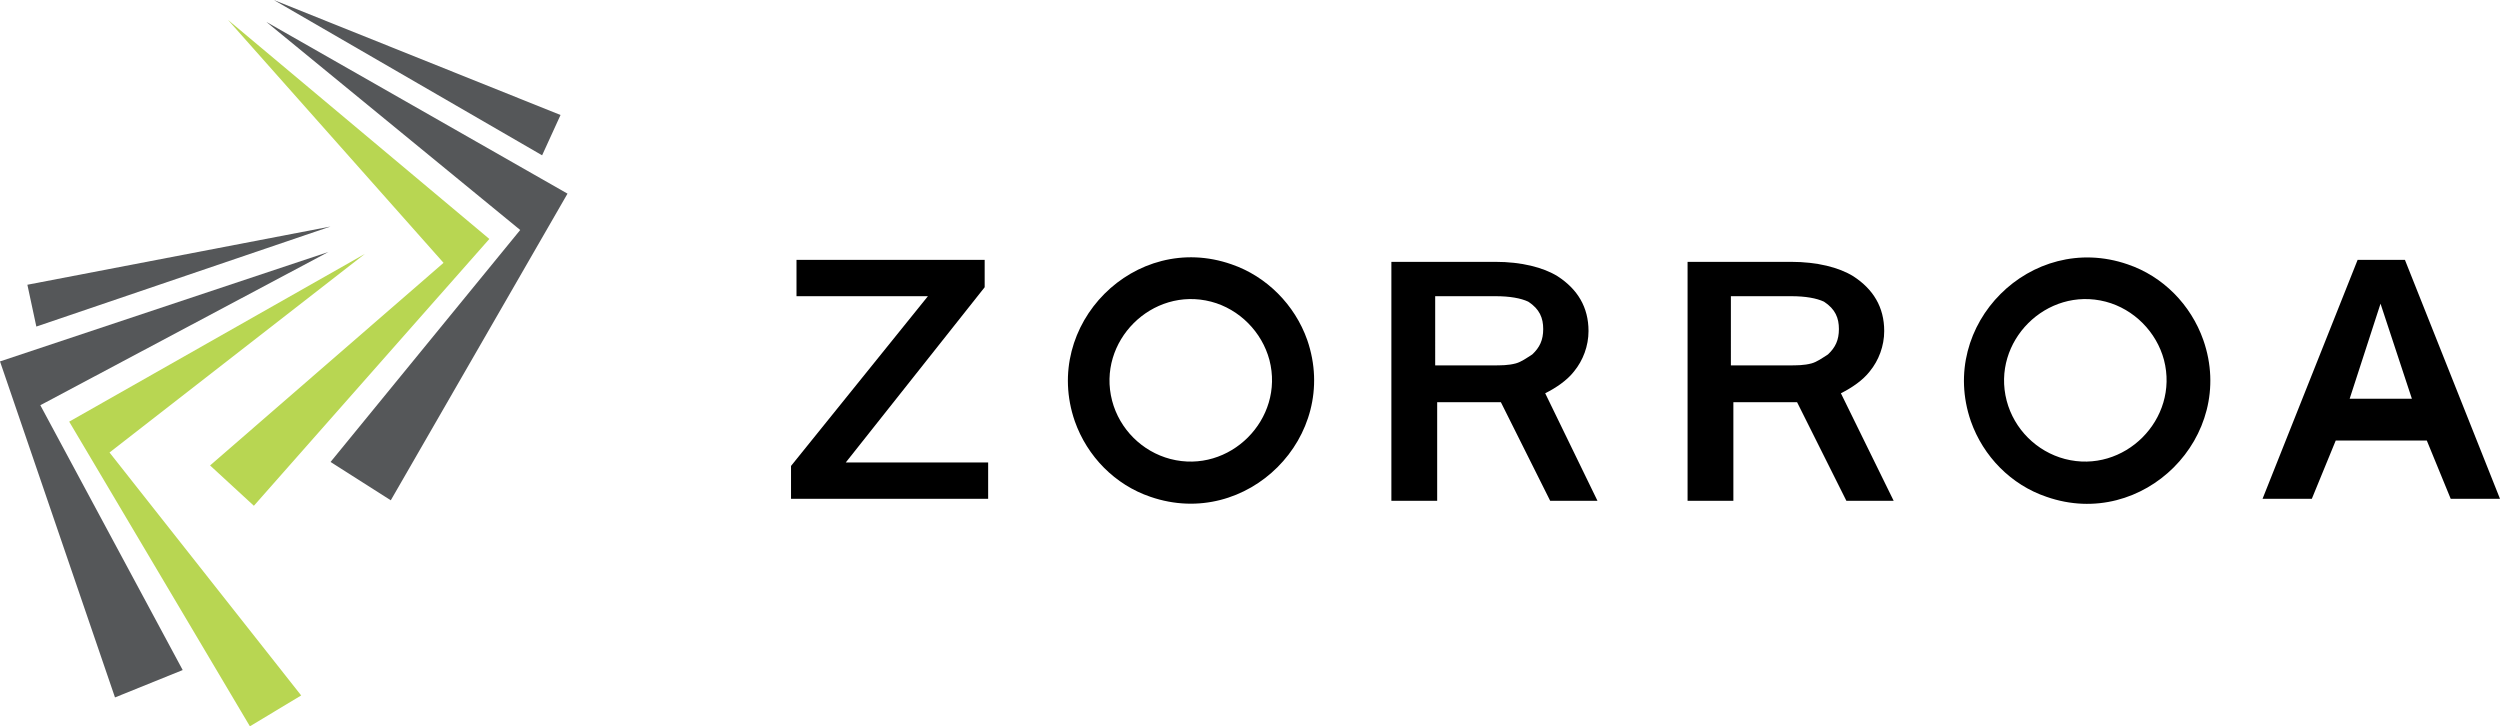 <?xml version="1.0" encoding="utf-8"?>
<!-- Generator: Adobe Illustrator 21.0.2, SVG Export Plug-In . SVG Version: 6.00 Build 0)  -->
<svg version="1.1" id="Layer_1" xmlns="http://www.w3.org/2000/svg" xmlns:xlink="http://www.w3.org/1999/xlink" x="0px" y="0px"
	 viewBox="0 0 502.2 145.9" style="enable-background:new 0 0 502.2 145.9;" xml:space="preserve">
<style type="text/css">
	.st0{fill:#555759;}
	.st1{fill:#B8D652;}
</style>
<g>
	<g>
		<g>
			<polygon class="st0" points="55,0 112.6,23.1 108.9,31.2 			"/>
			<polygon class="st0" points="53.5,4.4 114,38.9 78.5,100.5 66.4,92.8 104.5,46.2 			"/>
			<polygon class="st1" points="45.8,4 98.3,48 51,101.6 42.2,93.5 89.1,52.8 			"/>
			<polygon class="st0" points="66.4,45.5 5.5,57.2 7.3,65.6 			"/>
			<polygon class="st0" points="66,50.6 0,72.6 23.1,140.1 36.7,134.6 8.1,81.4 			"/>
			<polygon class="st1" points="73.3,51 13.9,84.7 50.2,145.9 60.5,139.7 22,90.9 			"/>
		</g>
		<g>
			<path d="M483.1,52.2h-9.5l-19.1,48h9.9l4.8-11.7h18.3l4.8,11.7h9.9L483.1,52.2z M484.5,80.1h-12.5l6.2-19.1L484.5,80.1z"/>
			<path d="M375.6,74.6c1.8-2.2,2.9-5.1,2.9-8.1c0-4.8-2.2-8.4-6.2-11c-2.9-1.8-7.3-2.9-12.5-2.9H339v48h9.2V80.8H361l9.9,19.8h9.5
				L369.8,79C372,77.9,374.2,76.4,375.6,74.6z M369.4,66.1c0,2.2-0.7,3.7-2.2,5.1c-1.1,0.7-2.2,1.5-3.3,1.8
				c-1.5,0.4-2.9,0.4-4.8,0.4h-11.4V59.5h12.1c2.9,0,5.1,0.4,6.6,1.1C368.7,62.1,369.4,63.9,369.4,66.1z"/>
			<path d="M316.2,74.6c1.8-2.2,2.9-5.1,2.9-8.1c0-4.8-2.2-8.4-6.2-11c-2.9-1.8-7.3-2.9-12.5-2.9h-20.9v48h9.2V80.8h12.8l9.9,19.8
				h9.5L310.4,79C312.6,77.9,314.8,76.4,316.2,74.6z M310,66.1c0,2.2-0.7,3.7-2.2,5.1c-1.1,0.7-2.2,1.5-3.3,1.8
				c-1.5,0.4-2.9,0.4-4.8,0.4h-11.4V59.5h12.1c2.9,0,5.1,0.4,6.6,1.1C309.3,62.1,310,63.9,310,66.1z"/>
			<polygon points="197.8,57.7 197.8,52.2 160,52.2 160,59.5 186.4,59.5 158.9,93.6 158.9,100.2 198.5,100.2 198.5,92.9 169.9,92.9
							"/>
			<path d="M247.4,53.1c-19.4-6.8-38.2,12.1-31.5,31.5c2.5,7.1,8.1,12.8,15.2,15.2c19.4,6.7,38.2-12.1,31.5-31.5
				C260.1,61.2,254.4,55.5,247.4,53.1z M255,72.3c3.1,11.9-8,23-19.9,19.9c-5.7-1.5-10.2-6-11.7-11.7c-3.1-11.9,8-23,19.9-19.9
				C249,62.1,253.5,66.7,255,72.3z"/>
			<path d="M427.4,53.1c-19.4-6.7-38.2,12.1-31.5,31.5c2.5,7.1,8.1,12.8,15.2,15.2c19.4,6.8,38.3-12.1,31.5-31.5
				C440.1,61.2,434.5,55.5,427.4,53.1z M434.7,72.3c3.1,11.9-8,23-19.9,19.9c-5.7-1.5-10.2-6-11.7-11.7c-3.1-11.9,8-23,19.9-19.9
				C428.7,62.1,433.2,66.7,434.7,72.3z"/>
		</g>
	</g>
</g>
</svg>
